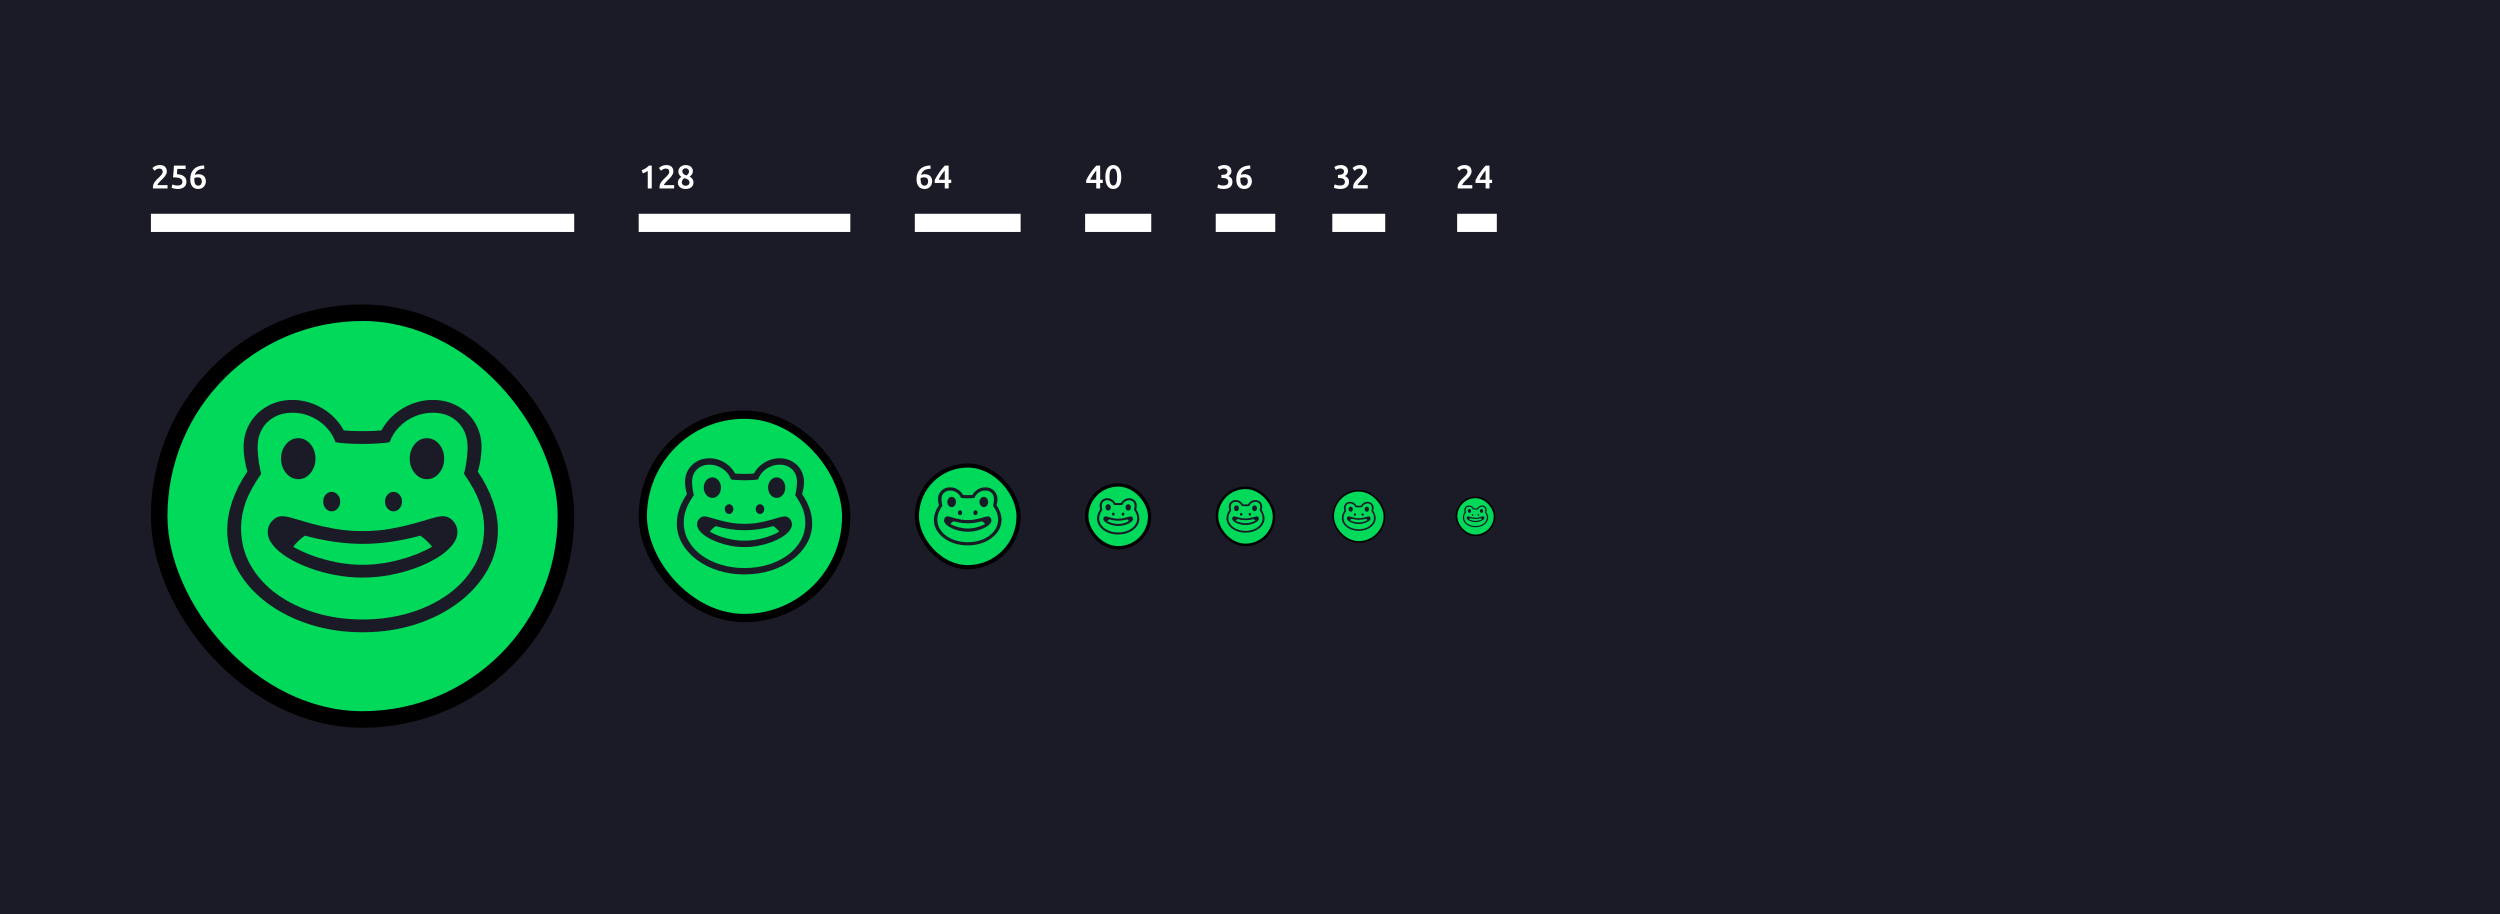 <svg width="1512" height="553" viewBox="0 0 1512 553" fill="none" xmlns="http://www.w3.org/2000/svg">
<rect width="1512" height="553" fill="#1B1A27"/>
<rect x="96.277" y="189.136" width="246" height="246" rx="123" fill="#00D95A"/>
<g clip-path="url(#clip0_4212_184862)">
<path d="M219.291 382.396C207.908 382.396 197.264 380.816 187.358 377.655C177.452 374.494 168.764 370.095 161.282 364.447C153.8 358.799 147.955 352.244 143.747 344.77C139.538 337.296 137.434 329.283 137.434 320.707C137.434 314.899 138.467 308.981 140.535 302.966C142.602 296.95 145.641 291.007 149.641 285.151C149.025 283.423 148.484 281.12 148.017 278.265C147.549 275.41 147.315 272.837 147.315 270.534C147.315 265.008 148.619 260.095 151.228 255.782C153.837 251.47 157.381 248.076 161.848 245.601C166.315 243.114 171.324 241.876 176.873 241.876C181.156 241.876 185.29 242.648 189.29 244.192C193.289 245.736 196.907 247.904 200.156 250.686C203.404 253.479 205.989 256.689 207.921 260.34C209.422 260.487 211.194 260.585 213.212 260.659C215.23 260.732 217.261 260.769 219.279 260.769C221.297 260.769 223.327 260.732 225.345 260.659C227.364 260.585 229.136 260.487 230.637 260.34C232.618 256.689 235.215 253.467 238.439 250.686C241.663 247.904 245.281 245.736 249.305 244.192C253.329 242.648 257.451 241.876 261.684 241.876C267.283 241.876 272.304 243.114 276.746 245.601C281.189 248.088 284.721 251.482 287.329 255.782C289.938 260.095 291.243 265.008 291.243 270.534C291.243 272.825 291.021 275.41 290.578 278.265C290.135 281.12 289.581 283.423 288.917 285.151C292.916 291.007 295.943 296.938 298.023 302.966C300.09 308.981 301.124 314.899 301.124 320.707C301.124 329.283 299.02 337.296 294.811 344.77C290.603 352.244 284.757 358.799 277.275 364.447C269.794 370.095 261.106 374.494 251.2 377.655C241.294 380.816 230.649 382.396 219.267 382.396H219.291ZM219.291 374.665C229.308 374.665 238.759 373.342 247.619 370.696C256.491 368.049 264.306 364.276 271.086 359.387C277.854 354.498 283.17 348.666 287.034 341.891C290.886 335.128 292.818 327.641 292.818 319.445C292.818 314.103 291.882 308.871 290.024 303.737C288.166 298.604 285.028 292.858 280.611 286.486C280.992 285.359 281.336 283.84 281.669 281.916C282.001 279.993 282.272 277.996 282.481 275.913C282.69 273.83 282.801 272.041 282.801 270.534C282.801 266.319 281.902 262.644 280.118 259.507C278.334 256.371 275.86 253.932 272.71 252.205C269.56 250.477 265.893 249.607 261.697 249.607C257.882 249.607 254.215 250.367 250.683 251.886C247.151 253.406 244.075 255.513 241.441 258.208C238.808 260.904 236.876 263.979 235.658 267.447C234.44 267.728 232.237 267.973 229.062 268.182C225.887 268.39 222.626 268.5 219.291 268.5C215.956 268.5 212.695 268.39 209.52 268.182C206.346 267.973 204.143 267.728 202.925 267.447C201.706 263.979 199.774 260.904 197.141 258.208C194.507 255.513 191.443 253.406 187.936 251.886C184.429 250.367 180.75 249.607 176.898 249.607C172.763 249.607 169.096 250.477 165.921 252.205C162.746 253.945 160.261 256.371 158.476 259.507C156.692 262.644 155.794 266.319 155.794 270.534C155.794 272.029 155.904 273.83 156.114 275.913C156.323 277.996 156.606 279.993 156.963 281.916C157.32 283.84 157.652 285.359 157.984 286.486C153.566 292.858 150.428 298.604 148.57 303.737C146.712 308.871 145.789 314.103 145.789 319.445C145.789 327.641 147.721 335.128 151.573 341.891C155.425 348.654 160.741 354.486 167.521 359.387C174.289 364.276 182.116 368.049 190.988 370.696C199.86 373.342 209.299 374.665 219.316 374.665H219.291ZM267.911 312.216C270.311 312.216 272.366 313.184 274.088 315.132C275.799 317.08 276.66 319.285 276.66 321.773C276.66 324.493 275.577 327.176 273.412 329.822C271.246 332.469 268.255 334.968 264.453 337.308C260.638 339.649 256.295 341.719 251.397 343.52C246.499 345.321 241.318 346.743 235.842 347.772C230.366 348.801 224.841 349.316 219.291 349.316C213.741 349.316 208.228 348.801 202.74 347.772C197.264 346.743 192.071 345.321 187.185 343.52C182.288 341.719 177.944 339.649 174.129 337.308C170.315 334.968 167.336 332.469 165.171 329.822C163.005 327.176 161.922 324.493 161.922 321.773C161.922 319.285 162.783 317.08 164.494 315.132C166.204 313.196 168.272 312.216 170.671 312.216C172.369 312.216 174.72 312.669 177.722 313.588C180.737 314.507 184.331 315.549 188.515 316.713C192.699 317.876 197.387 318.93 202.555 319.837C207.736 320.756 213.298 321.209 219.279 321.209C225.259 321.209 230.883 320.756 236.039 319.837C241.195 318.918 245.859 317.876 250.043 316.713C254.227 315.536 257.833 314.495 260.835 313.588C263.838 312.682 266.2 312.216 267.886 312.216H267.911ZM180.417 289.807C177.55 289.807 175.089 288.594 173.046 286.156C171.003 283.717 169.982 280.789 169.982 277.371C169.982 273.952 171.003 271.036 173.046 268.623C175.089 266.209 177.55 265.008 180.417 265.008C183.285 265.008 185.733 266.221 187.751 268.623C189.77 271.036 190.791 273.952 190.791 277.371C190.791 280.789 189.782 283.717 187.751 286.156C185.733 288.594 183.285 289.807 180.417 289.807ZM177.316 330.692C182.915 333.927 189.474 336.549 197.005 338.558C204.536 340.568 211.969 341.584 219.303 341.584C226.638 341.584 234.07 340.58 241.601 338.558C249.132 336.549 255.691 333.927 261.29 330.692C259.272 328.021 256.885 325.779 254.166 323.954C248.431 325.546 242.586 326.772 236.63 327.641C230.674 328.511 224.903 328.94 219.303 328.94C213.704 328.94 207.933 328.511 201.977 327.641C196.021 326.772 190.188 325.546 184.441 323.954C181.709 325.779 179.334 328.034 177.316 330.692ZM200.599 309.263C199.184 309.263 197.978 308.675 196.969 307.511C195.96 306.335 195.455 304.963 195.455 303.37C195.455 301.777 195.96 300.344 196.969 299.192C197.978 298.04 199.196 297.477 200.599 297.477C202.002 297.477 203.22 298.052 204.229 299.192C205.238 300.344 205.743 301.728 205.743 303.37C205.743 305.012 205.238 306.347 204.229 307.511C203.22 308.687 202.002 309.263 200.599 309.263ZM237.996 309.263C236.581 309.263 235.375 308.675 234.366 307.511C233.357 306.335 232.852 304.963 232.852 303.37C232.852 301.777 233.357 300.344 234.366 299.192C235.375 298.04 236.593 297.477 237.996 297.477C239.399 297.477 240.617 298.052 241.626 299.192C242.635 300.344 243.139 301.728 243.139 303.37C243.139 305.012 242.635 306.347 241.626 307.511C240.617 308.687 239.399 309.263 237.996 309.263ZM258.177 289.807C255.31 289.807 252.861 288.594 250.843 286.156C248.825 283.717 247.803 280.789 247.803 277.371C247.803 273.952 248.812 271.036 250.843 268.623C252.861 266.209 255.31 265.008 258.177 265.008C261.045 265.008 263.567 266.221 265.585 268.623C267.603 271.036 268.625 273.952 268.625 277.371C268.625 280.789 267.615 283.717 265.585 286.156C263.567 288.594 261.094 289.807 258.177 289.807Z" fill="#1B1A27"/>
</g>
<rect x="96.277" y="189.136" width="246" height="246" rx="123" stroke="black" stroke-width="10"/>
<rect width="256" height="11" transform="translate(91.277 129.287)" fill="white"/>
<path d="M100.897 103.74C100.897 104.22 100.797 104.693 100.597 105.16C100.397 105.613 100.137 106.06 99.817 106.5C99.511 106.927 99.157 107.347 98.757 107.76C98.357 108.16 97.957 108.553 97.557 108.94C97.344 109.14 97.104 109.38 96.837 109.66C96.571 109.94 96.317 110.22 96.077 110.5C95.837 110.78 95.631 111.053 95.457 111.32C95.284 111.573 95.191 111.787 95.177 111.96H101.337V114H92.517C92.504 113.893 92.497 113.767 92.497 113.62C92.497 113.46 92.497 113.34 92.497 113.26C92.497 112.62 92.597 112.033 92.797 111.5C93.011 110.953 93.284 110.447 93.617 109.98C93.951 109.513 94.324 109.073 94.737 108.66C95.151 108.247 95.564 107.84 95.977 107.44C96.297 107.133 96.604 106.833 96.897 106.54C97.191 106.247 97.444 105.96 97.657 105.68C97.884 105.387 98.064 105.093 98.197 104.8C98.331 104.493 98.397 104.18 98.397 103.86C98.397 103.167 98.197 102.673 97.797 102.38C97.397 102.087 96.911 101.94 96.337 101.94C95.964 101.94 95.617 101.993 95.297 102.1C94.977 102.207 94.691 102.333 94.437 102.48C94.197 102.627 93.984 102.78 93.797 102.94C93.611 103.087 93.471 103.207 93.377 103.3L92.177 101.6C92.737 101.067 93.391 100.64 94.137 100.32C94.897 99.987 95.711 99.82 96.577 99.82C98.057 99.82 99.144 100.173 99.837 100.88C100.544 101.573 100.897 102.527 100.897 103.74ZM110.305 110.04C110.305 109.6 110.218 109.207 110.045 108.86C109.871 108.513 109.565 108.22 109.125 107.98C108.698 107.74 108.118 107.56 107.385 107.44C106.665 107.32 105.751 107.26 104.645 107.26C104.791 105.98 104.905 104.767 104.985 103.62C105.065 102.46 105.131 101.3 105.185 100.14H112.265V102.18H107.245C107.231 102.407 107.211 102.667 107.185 102.96C107.171 103.24 107.151 103.527 107.125 103.82C107.111 104.113 107.091 104.393 107.065 104.66C107.038 104.927 107.011 105.153 106.985 105.34C108.958 105.447 110.411 105.9 111.345 106.7C112.291 107.487 112.765 108.567 112.765 109.94C112.765 110.567 112.658 111.147 112.445 111.68C112.231 112.213 111.905 112.673 111.465 113.06C111.025 113.447 110.471 113.753 109.805 113.98C109.138 114.193 108.358 114.3 107.465 114.3C107.105 114.3 106.738 114.273 106.365 114.22C105.991 114.167 105.631 114.1 105.285 114.02C104.951 113.953 104.651 113.88 104.385 113.8C104.118 113.72 103.918 113.647 103.785 113.58L104.245 111.54C104.525 111.673 104.925 111.82 105.445 111.98C105.978 112.127 106.625 112.2 107.385 112.2C107.905 112.2 108.351 112.147 108.725 112.04C109.098 111.92 109.398 111.76 109.625 111.56C109.865 111.36 110.038 111.133 110.145 110.88C110.251 110.613 110.305 110.333 110.305 110.04ZM119.652 107.26C119.265 107.26 118.892 107.293 118.532 107.36C118.172 107.427 117.845 107.527 117.552 107.66C117.538 107.767 117.525 107.887 117.512 108.02C117.512 108.14 117.512 108.26 117.512 108.38C117.512 108.913 117.545 109.42 117.612 109.9C117.692 110.367 117.818 110.78 117.992 111.14C118.178 111.487 118.425 111.767 118.732 111.98C119.052 112.18 119.445 112.28 119.912 112.28C120.298 112.28 120.625 112.2 120.892 112.04C121.172 111.88 121.398 111.673 121.572 111.42C121.745 111.167 121.872 110.893 121.952 110.6C122.032 110.293 122.072 110 122.072 109.72C122.072 108.92 121.878 108.313 121.492 107.9C121.105 107.473 120.492 107.26 119.652 107.26ZM119.952 105.34C120.778 105.34 121.478 105.46 122.052 105.7C122.638 105.927 123.112 106.24 123.472 106.64C123.832 107.04 124.092 107.507 124.252 108.04C124.425 108.56 124.512 109.107 124.512 109.68C124.512 110.2 124.418 110.733 124.232 111.28C124.058 111.827 123.778 112.327 123.392 112.78C123.018 113.22 122.545 113.587 121.972 113.88C121.398 114.16 120.718 114.3 119.932 114.3C118.345 114.3 117.132 113.78 116.292 112.74C115.465 111.687 115.052 110.24 115.052 108.4C115.052 107.067 115.245 105.887 115.632 104.86C116.032 103.82 116.592 102.947 117.312 102.24C118.045 101.533 118.925 101 119.952 100.64C120.992 100.267 122.158 100.073 123.452 100.06L123.592 102.06C122.872 102.073 122.198 102.153 121.572 102.3C120.945 102.433 120.385 102.647 119.892 102.94C119.398 103.233 118.972 103.613 118.612 104.08C118.265 104.547 117.998 105.12 117.812 105.8C118.465 105.493 119.178 105.34 119.952 105.34Z" fill="white"/>
<rect width="128" height="11" transform="translate(386.277 129.287)" fill="white"/>
<path d="M388.077 103.02C388.851 102.713 389.624 102.32 390.397 101.84C391.184 101.36 391.877 100.793 392.477 100.14H394.177V114H391.757V103.38C391.397 103.66 390.944 103.933 390.397 104.2C389.851 104.467 389.324 104.687 388.817 104.86L388.077 103.02ZM407.265 103.74C407.265 104.22 407.165 104.693 406.965 105.16C406.765 105.613 406.505 106.06 406.185 106.5C405.878 106.927 405.525 107.347 405.125 107.76C404.725 108.16 404.325 108.553 403.925 108.94C403.711 109.14 403.471 109.38 403.205 109.66C402.938 109.94 402.685 110.22 402.445 110.5C402.205 110.78 401.998 111.053 401.825 111.32C401.651 111.573 401.558 111.787 401.545 111.96H407.705V114H398.885C398.871 113.893 398.865 113.767 398.865 113.62C398.865 113.46 398.865 113.34 398.865 113.26C398.865 112.62 398.965 112.033 399.165 111.5C399.378 110.953 399.651 110.447 399.985 109.98C400.318 109.513 400.691 109.073 401.105 108.66C401.518 108.247 401.931 107.84 402.345 107.44C402.665 107.133 402.971 106.833 403.265 106.54C403.558 106.247 403.811 105.96 404.025 105.68C404.251 105.387 404.431 105.093 404.565 104.8C404.698 104.493 404.765 104.18 404.765 103.86C404.765 103.167 404.565 102.673 404.165 102.38C403.765 102.087 403.278 101.94 402.705 101.94C402.331 101.94 401.985 101.993 401.665 102.1C401.345 102.207 401.058 102.333 400.805 102.48C400.565 102.627 400.351 102.78 400.165 102.94C399.978 103.087 399.838 103.207 399.745 103.3L398.545 101.6C399.105 101.067 399.758 100.64 400.505 100.32C401.265 99.987 402.078 99.82 402.945 99.82C404.425 99.82 405.511 100.173 406.205 100.88C406.911 101.573 407.265 102.527 407.265 103.74ZM419.412 110.28C419.412 110.853 419.312 111.387 419.112 111.88C418.912 112.373 418.612 112.8 418.212 113.16C417.812 113.52 417.312 113.8 416.712 114C416.125 114.2 415.445 114.3 414.672 114.3C413.765 114.3 413.012 114.173 412.412 113.92C411.812 113.667 411.332 113.347 410.972 112.96C410.612 112.573 410.352 112.16 410.192 111.72C410.045 111.267 409.972 110.84 409.972 110.44C409.972 110.04 410.025 109.673 410.132 109.34C410.252 108.993 410.412 108.68 410.612 108.4C410.812 108.107 411.038 107.84 411.292 107.6C411.545 107.36 411.812 107.147 412.092 106.96C411.478 106.533 411.018 106.073 410.712 105.58C410.418 105.073 410.272 104.46 410.272 103.74C410.272 103.22 410.372 102.727 410.572 102.26C410.785 101.78 411.085 101.36 411.472 101C411.858 100.64 412.325 100.353 412.872 100.14C413.418 99.927 414.025 99.82 414.692 99.82C415.478 99.82 416.145 99.933 416.692 100.16C417.252 100.387 417.705 100.68 418.052 101.04C418.412 101.4 418.672 101.8 418.832 102.24C418.992 102.68 419.072 103.107 419.072 103.52C419.072 104.253 418.872 104.907 418.472 105.48C418.072 106.04 417.612 106.487 417.092 106.82C417.878 107.247 418.458 107.74 418.832 108.3C419.218 108.86 419.412 109.52 419.412 110.28ZM412.352 110.4C412.352 110.6 412.392 110.813 412.472 111.04C412.552 111.267 412.685 111.473 412.872 111.66C413.058 111.847 413.298 112.007 413.592 112.14C413.885 112.26 414.252 112.32 414.692 112.32C415.092 112.32 415.438 112.267 415.732 112.16C416.025 112.053 416.265 111.913 416.452 111.74C416.638 111.553 416.778 111.347 416.872 111.12C416.965 110.88 417.012 110.64 417.012 110.4C417.012 110.027 416.938 109.7 416.792 109.42C416.645 109.14 416.432 108.9 416.152 108.7C415.885 108.487 415.565 108.307 415.192 108.16C414.818 108 414.405 107.86 413.952 107.74C413.472 108.047 413.085 108.42 412.792 108.86C412.498 109.287 412.352 109.8 412.352 110.4ZM416.712 103.56C416.712 103.387 416.672 103.2 416.592 103C416.525 102.787 416.405 102.593 416.232 102.42C416.072 102.247 415.865 102.1 415.612 101.98C415.358 101.86 415.052 101.8 414.692 101.8C414.332 101.8 414.018 101.86 413.752 101.98C413.498 102.087 413.292 102.233 413.132 102.42C412.972 102.593 412.852 102.787 412.772 103C412.692 103.2 412.652 103.4 412.652 103.6C412.652 104.107 412.838 104.587 413.212 105.04C413.598 105.493 414.238 105.853 415.132 106.12C415.625 105.813 416.012 105.467 416.292 105.08C416.572 104.68 416.712 104.173 416.712 103.56Z" fill="white"/>
<rect x="388.777" y="250.787" width="123" height="123" rx="61.5" fill="#00D95A"/>
<g clip-path="url(#clip1_4212_184862)">
<path d="M450.284 347.417C444.593 347.417 439.271 346.627 434.318 345.047C429.365 343.466 425.021 341.267 421.28 338.443C417.539 335.619 414.616 332.341 412.512 328.604C410.408 324.867 409.355 320.861 409.355 316.572C409.355 313.669 409.872 310.71 410.906 307.702C411.94 304.694 413.459 301.723 415.459 298.795C415.151 297.931 414.881 296.779 414.647 295.352C414.413 293.924 414.296 292.638 414.296 291.486C414.296 288.723 414.948 286.267 416.253 284.11C417.557 281.954 419.329 280.257 421.563 279.02C423.796 277.776 426.3 277.157 429.075 277.157C431.217 277.157 433.284 277.543 435.284 278.315C437.283 279.087 439.092 280.171 440.717 281.562C442.341 282.959 443.633 284.564 444.599 286.389C445.35 286.463 446.236 286.512 447.245 286.549C448.254 286.585 449.269 286.604 450.278 286.604C451.287 286.604 452.302 286.585 453.311 286.549C454.32 286.512 455.207 286.463 455.957 286.389C456.948 284.564 458.246 282.953 459.858 281.562C461.47 280.171 463.279 279.087 465.291 278.315C467.303 277.543 469.364 277.157 471.481 277.157C474.28 277.157 476.791 277.776 479.012 279.02C481.233 280.263 482.999 281.96 484.303 284.11C485.608 286.267 486.26 288.723 486.26 291.486C486.26 292.632 486.149 293.924 485.928 295.352C485.706 296.779 485.429 297.931 485.097 298.795C487.097 301.723 488.61 304.688 489.65 307.702C490.684 310.71 491.201 313.669 491.201 316.572C491.201 320.861 490.148 324.867 488.044 328.604C485.94 332.341 483.017 335.619 479.276 338.443C475.535 341.267 471.192 343.466 466.239 345.047C461.286 346.627 455.963 347.417 450.272 347.417H450.284ZM450.284 343.552C455.293 343.552 460.018 342.89 464.448 341.567C468.884 340.244 472.791 338.357 476.182 335.913C479.566 333.468 482.224 330.552 484.156 327.165C486.082 323.783 487.048 320.04 487.048 315.942C487.048 313.271 486.58 310.655 485.651 308.088C484.722 305.521 483.153 302.648 480.944 299.462C481.135 298.899 481.307 298.139 481.473 297.177C481.639 296.215 481.775 295.217 481.879 294.176C481.984 293.134 482.039 292.24 482.039 291.486C482.039 289.379 481.59 287.541 480.698 285.973C479.806 284.404 478.569 283.185 476.994 282.322C475.419 281.458 473.585 281.023 471.487 281.023C469.58 281.023 467.746 281.403 465.98 282.162C464.214 282.922 462.676 283.976 461.359 285.323C460.043 286.671 459.077 288.209 458.468 289.942C457.858 290.083 456.757 290.206 455.17 290.31C453.582 290.414 451.952 290.469 450.284 290.469C448.617 290.469 446.986 290.414 445.399 290.31C443.811 290.206 442.71 290.083 442.101 289.942C441.492 288.209 440.526 286.671 439.209 285.323C437.892 283.976 436.36 282.922 434.607 282.162C432.853 281.403 431.014 281.023 429.088 281.023C427.02 281.023 425.187 281.458 423.599 282.322C422.012 283.191 420.769 284.404 419.877 285.973C418.985 287.541 418.535 289.379 418.535 291.486C418.535 292.234 418.591 293.134 418.695 294.176C418.8 295.217 418.942 296.215 419.12 297.177C419.299 298.139 419.465 298.899 419.631 299.462C417.422 302.648 415.853 305.521 414.924 308.088C413.995 310.655 413.533 313.271 413.533 315.942C413.533 320.04 414.499 323.783 416.425 327.165C418.351 330.546 421.009 333.462 424.399 335.913C427.783 338.357 431.696 340.244 436.133 341.567C440.569 342.89 445.288 343.552 450.297 343.552H450.284ZM474.594 312.327C475.794 312.327 476.822 312.811 477.683 313.785C478.538 314.759 478.969 315.862 478.969 317.105C478.969 318.465 478.427 319.807 477.344 321.13C476.262 322.454 474.766 323.703 472.865 324.873C470.958 326.043 468.786 327.079 466.337 327.979C463.888 328.88 461.298 329.59 458.56 330.105C455.822 330.62 453.059 330.877 450.284 330.877C447.509 330.877 444.753 330.62 442.009 330.105C439.271 329.59 436.674 328.88 434.231 327.979C431.783 327.079 429.611 326.043 427.703 324.873C425.796 323.703 424.307 322.454 423.224 321.13C422.141 319.807 421.6 318.465 421.6 317.105C421.6 315.862 422.03 314.759 422.886 313.785C423.741 312.817 424.775 312.327 425.974 312.327C426.823 312.327 427.999 312.554 429.5 313.013C431.007 313.473 432.804 313.993 434.896 314.575C436.988 315.157 439.332 315.684 441.916 316.138C444.507 316.597 447.288 316.824 450.278 316.824C453.268 316.824 456.08 316.597 458.658 316.138C461.236 315.678 463.568 315.157 465.66 314.575C467.752 313.987 469.555 313.467 471.056 313.013C472.558 312.56 473.739 312.327 474.582 312.327H474.594ZM430.847 301.122C429.414 301.122 428.183 300.516 427.162 299.297C426.14 298.078 425.63 296.614 425.63 294.905C425.63 293.195 426.14 291.737 427.162 290.53C428.183 289.324 429.414 288.723 430.847 288.723C432.281 288.723 433.505 289.33 434.514 290.53C435.523 291.737 436.034 293.195 436.034 294.905C436.034 296.614 435.53 298.078 434.514 299.297C433.505 300.516 432.281 301.122 430.847 301.122ZM429.297 321.565C432.096 323.183 435.376 324.494 439.141 325.498C442.907 326.503 446.623 327.011 450.29 327.011C453.958 327.011 457.674 326.509 461.439 325.498C465.205 324.494 468.484 323.183 471.284 321.565C470.275 320.23 469.081 319.109 467.721 318.196C464.854 318.992 461.932 319.605 458.954 320.04C455.976 320.475 453.09 320.689 450.29 320.689C447.491 320.689 444.605 320.475 441.627 320.04C438.649 319.605 435.733 318.992 432.859 318.196C431.493 319.109 430.306 320.236 429.297 321.565ZM440.938 310.851C440.231 310.851 439.628 310.557 439.123 309.975C438.619 309.387 438.366 308.7 438.366 307.904C438.366 307.108 438.619 306.391 439.123 305.815C439.628 305.239 440.237 304.957 440.938 304.957C441.64 304.957 442.249 305.245 442.753 305.815C443.258 306.391 443.51 307.083 443.51 307.904C443.51 308.725 443.258 309.393 442.753 309.975C442.249 310.563 441.64 310.851 440.938 310.851ZM459.637 310.851C458.929 310.851 458.326 310.557 457.821 309.975C457.317 309.387 457.065 308.7 457.065 307.904C457.065 307.108 457.317 306.391 457.821 305.815C458.326 305.239 458.935 304.957 459.637 304.957C460.338 304.957 460.947 305.245 461.452 305.815C461.956 306.391 462.208 307.083 462.208 307.904C462.208 308.725 461.956 309.393 461.452 309.975C460.947 310.563 460.338 310.851 459.637 310.851ZM469.727 301.122C468.294 301.122 467.069 300.516 466.06 299.297C465.051 298.078 464.54 296.614 464.54 294.905C464.54 293.195 465.045 291.737 466.06 290.53C467.069 289.324 468.294 288.723 469.727 288.723C471.161 288.723 472.422 289.33 473.431 290.53C474.44 291.737 474.951 293.195 474.951 294.905C474.951 296.614 474.446 298.078 473.431 299.297C472.422 300.516 471.186 301.122 469.727 301.122Z" fill="#1B1A27"/>
</g>
<rect x="388.777" y="250.787" width="123" height="123" rx="61.5" stroke="black" stroke-width="5"/>
<rect width="64" height="11" transform="translate(553.277 129.287)" fill="white"/>
<path d="M558.917 107.26C558.531 107.26 558.157 107.293 557.797 107.36C557.437 107.427 557.111 107.527 556.817 107.66C556.804 107.767 556.791 107.887 556.777 108.02C556.777 108.14 556.777 108.26 556.777 108.38C556.777 108.913 556.811 109.42 556.877 109.9C556.957 110.367 557.084 110.78 557.257 111.14C557.444 111.487 557.691 111.767 557.997 111.98C558.317 112.18 558.711 112.28 559.177 112.28C559.564 112.28 559.891 112.2 560.157 112.04C560.437 111.88 560.664 111.673 560.837 111.42C561.011 111.167 561.137 110.893 561.217 110.6C561.297 110.293 561.337 110 561.337 109.72C561.337 108.92 561.144 108.313 560.757 107.9C560.371 107.473 559.757 107.26 558.917 107.26ZM559.217 105.34C560.044 105.34 560.744 105.46 561.317 105.7C561.904 105.927 562.377 106.24 562.737 106.64C563.097 107.04 563.357 107.507 563.517 108.04C563.691 108.56 563.777 109.107 563.777 109.68C563.777 110.2 563.684 110.733 563.497 111.28C563.324 111.827 563.044 112.327 562.657 112.78C562.284 113.22 561.811 113.587 561.237 113.88C560.664 114.16 559.984 114.3 559.197 114.3C557.611 114.3 556.397 113.78 555.557 112.74C554.731 111.687 554.317 110.24 554.317 108.4C554.317 107.067 554.511 105.887 554.897 104.86C555.297 103.82 555.857 102.947 556.577 102.24C557.311 101.533 558.191 101 559.217 100.64C560.257 100.267 561.424 100.073 562.717 100.06L562.857 102.06C562.137 102.073 561.464 102.153 560.837 102.3C560.211 102.433 559.651 102.647 559.157 102.94C558.664 103.233 558.237 103.613 557.877 104.08C557.531 104.547 557.264 105.12 557.077 105.8C557.731 105.493 558.444 105.34 559.217 105.34ZM571.385 103.12C571.065 103.507 570.731 103.92 570.385 104.36C570.051 104.8 569.725 105.26 569.405 105.74C569.085 106.22 568.778 106.713 568.485 107.22C568.191 107.713 567.925 108.207 567.685 108.7H571.385V103.12ZM573.745 100.14V108.7H575.305V110.68H573.745V114H571.385V110.68H565.305V108.96C565.571 108.373 565.925 107.7 566.365 106.94C566.818 106.18 567.318 105.4 567.865 104.6C568.411 103.8 568.991 103.013 569.605 102.24C570.218 101.467 570.831 100.767 571.445 100.14H573.745Z" fill="white"/>
<rect x="554.527" y="281.537" width="61.5" height="61.5" rx="30.75" fill="#00D95A"/>
<g clip-path="url(#clip2_4212_184862)">
<path d="M585.281 329.852C582.435 329.852 579.774 329.457 577.297 328.667C574.821 327.877 572.649 326.777 570.779 325.365C568.908 323.953 567.447 322.314 566.395 320.446C565.343 318.577 564.816 316.574 564.816 314.43C564.816 312.978 565.075 311.498 565.592 309.995C566.109 308.491 566.868 307.005 567.868 305.541C567.714 305.109 567.579 304.533 567.462 303.819C567.345 303.106 567.287 302.462 567.287 301.887C567.287 300.505 567.613 299.277 568.265 298.199C568.917 297.121 569.803 296.272 570.92 295.653C572.037 295.032 573.289 294.722 574.676 294.722C575.747 294.722 576.781 294.915 577.78 295.301C578.78 295.687 579.685 296.229 580.497 296.924C581.309 297.623 581.955 298.425 582.438 299.338C582.814 299.375 583.257 299.399 583.761 299.418C584.266 299.436 584.773 299.445 585.278 299.445C585.782 299.445 586.29 299.436 586.794 299.418C587.299 299.399 587.742 299.375 588.117 299.338C588.613 298.425 589.262 297.62 590.068 296.924C590.874 296.229 591.778 295.687 592.784 295.301C593.79 294.915 594.821 294.722 595.879 294.722C597.279 294.722 598.534 295.032 599.645 295.653C600.755 296.275 601.638 297.124 602.29 298.199C602.943 299.277 603.269 300.505 603.269 301.887C603.269 302.459 603.213 303.106 603.103 303.819C602.992 304.533 602.853 305.109 602.687 305.541C603.687 307.005 604.444 308.487 604.964 309.995C605.481 311.498 605.739 312.978 605.739 314.43C605.739 316.574 605.213 318.577 604.161 320.446C603.109 322.314 601.647 323.953 599.777 325.365C597.906 326.777 595.734 327.877 593.258 328.667C590.781 329.457 588.12 329.852 585.275 329.852H585.281ZM585.281 327.919C587.785 327.919 590.148 327.589 592.363 326.927C594.581 326.265 596.534 325.322 598.229 324.1C599.922 322.878 601.251 321.42 602.217 319.726C603.179 318.035 603.662 316.163 603.662 314.114C603.662 312.779 603.429 311.471 602.964 310.187C602.5 308.904 601.715 307.467 600.611 305.875C600.706 305.593 600.792 305.213 600.875 304.732C600.958 304.251 601.026 303.752 601.078 303.231C601.131 302.711 601.158 302.263 601.158 301.887C601.158 300.833 600.934 299.914 600.488 299.13C600.041 298.346 599.423 297.736 598.636 297.304C597.848 296.872 596.931 296.655 595.882 296.655C594.928 296.655 594.012 296.845 593.129 297.225C592.246 297.604 591.477 298.131 590.818 298.805C590.16 299.479 589.677 300.248 589.372 301.115C589.068 301.185 588.517 301.246 587.723 301.299C586.93 301.351 586.115 301.378 585.281 301.378C584.447 301.378 583.632 301.351 582.838 301.299C582.044 301.246 581.494 301.185 581.189 301.115C580.885 300.248 580.402 299.479 579.743 298.805C579.085 298.131 578.319 297.604 577.442 297.225C576.565 296.845 575.645 296.655 574.683 296.655C573.649 296.655 572.732 296.872 571.938 297.304C571.145 297.739 570.523 298.346 570.077 299.13C569.631 299.914 569.406 300.833 569.406 301.887C569.406 302.26 569.434 302.711 569.486 303.231C569.539 303.752 569.61 304.251 569.699 304.732C569.788 305.213 569.871 305.593 569.954 305.875C568.85 307.467 568.065 308.904 567.601 310.187C567.136 311.471 566.905 312.779 566.905 314.114C566.905 316.163 567.388 318.035 568.351 319.726C569.314 321.417 570.643 322.875 572.338 324.1C574.03 325.322 575.987 326.265 578.205 326.927C580.423 327.589 582.783 327.919 585.287 327.919H585.281ZM597.436 312.307C598.036 312.307 598.549 312.549 598.98 313.036C599.408 313.523 599.623 314.074 599.623 314.696C599.623 315.376 599.352 316.047 598.811 316.709C598.269 317.37 597.522 317.995 596.571 318.58C595.618 319.165 594.532 319.683 593.307 320.133C592.083 320.583 590.788 320.939 589.419 321.196C588.05 321.453 586.668 321.582 585.281 321.582C583.893 321.582 582.515 321.453 581.143 321.196C579.774 320.939 578.476 320.583 577.254 320.133C576.03 319.683 574.944 319.165 573.99 318.58C573.037 317.995 572.292 317.37 571.751 316.709C571.209 316.047 570.938 315.376 570.938 314.696C570.938 314.074 571.154 313.523 571.581 313.036C572.009 312.552 572.526 312.307 573.126 312.307C573.55 312.307 574.138 312.42 574.889 312.65C575.642 312.88 576.541 313.14 577.587 313.431C578.633 313.722 579.805 313.986 581.097 314.212C582.392 314.442 583.783 314.555 585.278 314.555C586.773 314.555 588.179 314.442 589.468 314.212C590.757 313.983 591.923 313.722 592.969 313.431C594.015 313.137 594.916 312.877 595.667 312.65C596.417 312.424 597.008 312.307 597.43 312.307H597.436ZM575.562 306.705C574.846 306.705 574.23 306.402 573.72 305.792C573.209 305.182 572.954 304.45 572.954 303.596C572.954 302.741 573.209 302.012 573.72 301.409C574.23 300.805 574.846 300.505 575.562 300.505C576.279 300.505 576.891 300.808 577.396 301.409C577.9 302.012 578.156 302.741 578.156 303.596C578.156 304.45 577.903 305.182 577.396 305.792C576.891 306.402 576.279 306.705 575.562 306.705ZM574.787 316.926C576.187 317.735 577.827 318.39 579.709 318.893C581.592 319.395 583.45 319.649 585.284 319.649C587.117 319.649 588.976 319.398 590.858 318.893C592.741 318.39 594.381 317.735 595.781 316.926C595.276 316.258 594.679 315.698 593.999 315.242C592.566 315.64 591.104 315.946 589.616 316.163C588.127 316.381 586.684 316.488 585.284 316.488C583.884 316.488 582.441 316.381 580.952 316.163C579.463 315.946 578.005 315.64 576.568 315.242C575.885 315.698 575.292 316.262 574.787 316.926ZM580.608 311.569C580.254 311.569 579.952 311.422 579.7 311.131C579.448 310.837 579.322 310.494 579.322 310.096C579.322 309.697 579.448 309.339 579.7 309.051C579.952 308.763 580.257 308.622 580.608 308.622C580.958 308.622 581.263 308.766 581.515 309.051C581.768 309.339 581.894 309.685 581.894 310.096C581.894 310.506 581.768 310.84 581.515 311.131C581.263 311.425 580.958 311.569 580.608 311.569ZM589.957 311.569C589.603 311.569 589.302 311.422 589.049 311.131C588.797 310.837 588.671 310.494 588.671 310.096C588.671 309.697 588.797 309.339 589.049 309.051C589.302 308.763 589.606 308.622 589.957 308.622C590.308 308.622 590.612 308.766 590.864 309.051C591.117 309.339 591.243 309.685 591.243 310.096C591.243 310.506 591.117 310.84 590.864 311.131C590.612 311.425 590.308 311.569 589.957 311.569ZM595.002 306.705C594.286 306.705 593.673 306.402 593.169 305.792C592.664 305.182 592.409 304.45 592.409 303.596C592.409 302.741 592.661 302.012 593.169 301.409C593.673 300.805 594.286 300.505 595.002 300.505C595.719 300.505 596.35 300.808 596.854 301.409C597.359 302.012 597.614 302.741 597.614 303.596C597.614 304.45 597.362 305.182 596.854 305.792C596.35 306.402 595.731 306.705 595.002 306.705Z" fill="#1B1A27"/>
</g>
<rect x="554.527" y="281.537" width="61.5" height="61.5" rx="30.75" stroke="black" stroke-width="2.5"/>
<rect width="40" height="11" transform="translate(656.277 129.287)" fill="white"/>
<path d="M663.017 103.12C662.697 103.507 662.364 103.92 662.017 104.36C661.684 104.8 661.357 105.26 661.037 105.74C660.717 106.22 660.411 106.713 660.117 107.22C659.824 107.713 659.557 108.207 659.317 108.7H663.017V103.12ZM665.377 100.14V108.7H666.937V110.68H665.377V114H663.017V110.68H656.937V108.96C657.204 108.373 657.557 107.7 657.997 106.94C658.451 106.18 658.951 105.4 659.497 104.6C660.044 103.8 660.624 103.013 661.237 102.24C661.851 101.467 662.464 100.767 663.077 100.14H665.377ZM678.145 107.06C678.145 109.393 677.718 111.187 676.865 112.44C676.011 113.68 674.831 114.3 673.325 114.3C671.818 114.3 670.638 113.68 669.785 112.44C668.931 111.187 668.505 109.393 668.505 107.06C668.505 105.9 668.611 104.873 668.825 103.98C669.051 103.073 669.371 102.313 669.785 101.7C670.211 101.087 670.718 100.62 671.305 100.3C671.905 99.98 672.578 99.82 673.325 99.82C674.831 99.82 676.011 100.447 676.865 101.7C677.718 102.94 678.145 104.727 678.145 107.06ZM675.645 107.06C675.645 106.34 675.605 105.667 675.525 105.04C675.445 104.413 675.311 103.873 675.125 103.42C674.951 102.953 674.718 102.587 674.425 102.32C674.131 102.053 673.765 101.92 673.325 101.92C672.885 101.92 672.511 102.053 672.205 102.32C671.911 102.587 671.671 102.953 671.485 103.42C671.311 103.873 671.185 104.413 671.105 105.04C671.038 105.667 671.005 106.34 671.005 107.06C671.005 107.78 671.038 108.453 671.105 109.08C671.185 109.707 671.311 110.253 671.485 110.72C671.671 111.173 671.911 111.533 672.205 111.8C672.511 112.067 672.885 112.2 673.325 112.2C673.765 112.2 674.131 112.067 674.425 111.8C674.718 111.533 674.951 111.173 675.125 110.72C675.311 110.253 675.445 109.707 675.525 109.08C675.605 108.453 675.645 107.78 675.645 107.06Z" fill="white"/>
<rect x="657.277" y="293.287" width="38" height="38" rx="19" fill="#00D95A"/>
<g clip-path="url(#clip3_4212_184862)">
<path d="M676.279 323.265C674.5 323.265 672.837 323.018 671.289 322.524C669.741 322.031 668.384 321.343 667.215 320.461C666.046 319.578 665.132 318.554 664.475 317.386C663.817 316.218 663.488 314.966 663.488 313.626C663.488 312.719 663.65 311.794 663.973 310.854C664.296 309.914 664.771 308.986 665.396 308.071C665.3 307.801 665.215 307.441 665.142 306.995C665.069 306.549 665.032 306.147 665.032 305.787C665.032 304.923 665.236 304.156 665.644 303.482C666.051 302.808 666.605 302.278 667.303 301.891C668.001 301.502 668.784 301.309 669.651 301.309C670.32 301.309 670.966 301.43 671.591 301.671C672.216 301.912 672.781 302.251 673.289 302.686C673.796 303.122 674.2 303.624 674.502 304.194C674.736 304.217 675.013 304.232 675.329 304.244C675.644 304.255 675.961 304.261 676.277 304.261C676.592 304.261 676.909 304.255 677.225 304.244C677.54 304.232 677.817 304.217 678.051 304.194C678.361 303.624 678.767 303.12 679.27 302.686C679.774 302.251 680.339 301.912 680.968 301.671C681.597 301.43 682.241 301.309 682.902 301.309C683.777 301.309 684.562 301.502 685.256 301.891C685.95 302.28 686.502 302.81 686.91 303.482C687.317 304.156 687.521 304.923 687.521 305.787C687.521 306.145 687.486 306.549 687.417 306.995C687.348 307.441 687.261 307.801 687.158 308.071C687.782 308.986 688.255 309.912 688.58 310.854C688.903 311.794 689.065 312.719 689.065 313.626C689.065 314.966 688.736 316.218 688.079 317.386C687.421 318.554 686.508 319.578 685.339 320.461C684.17 321.343 682.812 322.031 681.264 322.524C679.716 323.018 678.053 323.265 676.275 323.265H676.279ZM676.279 322.057C677.844 322.057 679.32 321.851 680.705 321.437C682.091 321.024 683.312 320.434 684.371 319.67C685.429 318.906 686.26 317.995 686.863 316.936C687.465 315.88 687.767 314.71 687.767 313.429C687.767 312.594 687.621 311.777 687.331 310.975C687.04 310.173 686.55 309.275 685.86 308.279C685.919 308.103 685.973 307.866 686.025 307.565C686.077 307.265 686.119 306.953 686.152 306.627C686.185 306.302 686.202 306.022 686.202 305.787C686.202 305.128 686.062 304.554 685.783 304.064C685.504 303.574 685.117 303.193 684.625 302.923C684.133 302.653 683.56 302.517 682.904 302.517C682.308 302.517 681.735 302.636 681.184 302.873C680.632 303.111 680.151 303.44 679.74 303.861C679.328 304.282 679.026 304.763 678.836 305.304C678.645 305.348 678.301 305.387 677.805 305.419C677.309 305.452 676.8 305.469 676.279 305.469C675.757 305.469 675.248 305.452 674.752 305.419C674.256 305.387 673.912 305.348 673.721 305.304C673.531 304.763 673.229 304.282 672.818 303.861C672.406 303.44 671.927 303.111 671.379 302.873C670.831 302.636 670.256 302.517 669.655 302.517C669.009 302.517 668.436 302.653 667.939 302.923C667.443 303.195 667.055 303.574 666.776 304.064C666.497 304.554 666.357 305.128 666.357 305.787C666.357 306.02 666.374 306.302 666.407 306.627C666.44 306.953 666.484 307.265 666.54 307.565C666.595 307.866 666.647 308.103 666.699 308.279C666.009 309.275 665.519 310.173 665.228 310.975C664.938 311.777 664.794 312.594 664.794 313.429C664.794 314.71 665.096 315.88 665.698 316.936C666.299 317.993 667.13 318.904 668.189 319.67C669.247 320.434 670.47 321.024 671.856 321.437C673.242 321.851 674.717 322.057 676.282 322.057H676.279ZM683.875 312.3C684.25 312.3 684.571 312.451 684.841 312.755C685.108 313.06 685.242 313.404 685.242 313.793C685.242 314.218 685.073 314.637 684.735 315.051C684.396 315.464 683.929 315.855 683.335 316.22C682.739 316.586 682.06 316.91 681.295 317.191C680.53 317.472 679.72 317.694 678.865 317.855C678.009 318.016 677.146 318.096 676.279 318.096C675.411 318.096 674.55 318.016 673.692 317.855C672.837 317.694 672.025 317.472 671.262 317.191C670.497 316.91 669.818 316.586 669.222 316.22C668.626 315.855 668.161 315.464 667.822 315.051C667.484 314.637 667.315 314.218 667.315 313.793C667.315 313.404 667.449 313.06 667.716 312.755C667.984 312.453 668.307 312.3 668.682 312.3C668.947 312.3 669.314 312.371 669.783 312.514C670.254 312.658 670.816 312.82 671.47 313.002C672.123 313.184 672.856 313.349 673.664 313.49C674.473 313.634 675.342 313.705 676.277 313.705C677.211 313.705 678.09 313.634 678.895 313.49C679.701 313.347 680.43 313.184 681.084 313.002C681.737 312.818 682.301 312.656 682.77 312.514C683.239 312.372 683.608 312.3 683.872 312.3H683.875ZM670.204 308.798C669.756 308.798 669.372 308.609 669.053 308.228C668.734 307.847 668.574 307.389 668.574 306.855C668.574 306.321 668.734 305.865 669.053 305.488C669.372 305.111 669.756 304.923 670.204 304.923C670.652 304.923 671.035 305.113 671.35 305.488C671.666 305.865 671.825 306.321 671.825 306.855C671.825 307.389 671.668 307.847 671.35 308.228C671.035 308.609 670.652 308.798 670.204 308.798ZM669.72 315.187C670.595 315.692 671.62 316.102 672.796 316.416C673.973 316.73 675.134 316.888 676.28 316.888C677.426 316.888 678.588 316.732 679.764 316.416C680.941 316.102 681.966 315.692 682.841 315.187C682.526 314.769 682.153 314.419 681.728 314.134C680.832 314.383 679.918 314.574 678.988 314.71C678.057 314.846 677.155 314.913 676.28 314.913C675.406 314.913 674.504 314.846 673.573 314.71C672.643 314.574 671.731 314.383 670.833 314.134C670.406 314.419 670.035 314.771 669.72 315.187ZM673.358 311.838C673.137 311.838 672.948 311.746 672.791 311.565C672.633 311.381 672.554 311.166 672.554 310.917C672.554 310.669 672.633 310.445 672.791 310.265C672.948 310.085 673.139 309.997 673.358 309.997C673.577 309.997 673.767 310.087 673.925 310.265C674.083 310.445 674.162 310.661 674.162 310.917C674.162 311.174 674.083 311.383 673.925 311.565C673.767 311.748 673.577 311.838 673.358 311.838ZM679.201 311.838C678.98 311.838 678.792 311.746 678.634 311.565C678.476 311.381 678.397 311.166 678.397 310.917C678.397 310.669 678.476 310.445 678.634 310.265C678.792 310.085 678.982 309.997 679.201 309.997C679.42 309.997 679.611 310.087 679.768 310.265C679.926 310.445 680.005 310.661 680.005 310.917C680.005 311.174 679.926 311.383 679.768 311.565C679.611 311.748 679.42 311.838 679.201 311.838ZM682.354 308.798C681.906 308.798 681.524 308.609 681.208 308.228C680.893 307.847 680.734 307.389 680.734 306.855C680.734 306.321 680.891 305.865 681.208 305.488C681.524 305.111 681.906 304.923 682.354 304.923C682.802 304.923 683.197 305.113 683.512 305.488C683.827 305.865 683.987 306.321 683.987 306.855C683.987 307.389 683.829 307.847 683.512 308.228C683.197 308.609 682.81 308.798 682.354 308.798Z" fill="#1B1A27"/>
</g>
<rect x="657.277" y="293.287" width="38" height="38" rx="19" stroke="black" stroke-width="2"/>
<rect x="736.027" y="295.037" width="34.5" height="34.5" rx="17.25" fill="#00D95A"/>
<g clip-path="url(#clip4_4212_184862)">
<path d="M753.281 322.167C751.68 322.167 750.183 321.945 748.79 321.501C747.397 321.056 746.175 320.438 745.123 319.643C744.071 318.849 743.249 317.927 742.657 316.876C742.065 315.825 741.77 314.698 741.77 313.492C741.77 312.676 741.915 311.843 742.206 310.997C742.496 310.151 742.924 309.316 743.486 308.492C743.4 308.249 743.324 307.925 743.258 307.524C743.192 307.122 743.159 306.761 743.159 306.437C743.159 305.66 743.343 304.969 743.709 304.362C744.076 303.756 744.575 303.279 745.203 302.931C745.831 302.581 746.535 302.407 747.316 302.407C747.918 302.407 748.499 302.515 749.062 302.732C749.624 302.949 750.133 303.254 750.59 303.646C751.047 304.038 751.41 304.49 751.682 305.003C751.893 305.024 752.142 305.038 752.426 305.048C752.71 305.058 752.995 305.064 753.279 305.064C753.563 305.064 753.848 305.058 754.132 305.048C754.416 305.038 754.665 305.024 754.876 305.003C755.155 304.49 755.52 304.037 755.973 303.646C756.427 303.254 756.936 302.949 757.501 302.732C758.067 302.515 758.647 302.407 759.242 302.407C760.03 302.407 760.736 302.581 761.36 302.931C761.985 303.28 762.482 303.758 762.849 304.362C763.215 304.969 763.399 305.66 763.399 306.437C763.399 306.759 763.368 307.122 763.305 307.524C763.243 307.925 763.165 308.249 763.072 308.492C763.634 309.316 764.06 310.15 764.352 310.997C764.643 311.843 764.789 312.676 764.789 313.492C764.789 314.698 764.493 315.825 763.901 316.876C763.309 317.927 762.487 318.849 761.435 319.643C760.383 320.438 759.161 321.056 757.768 321.501C756.375 321.945 754.878 322.167 753.277 322.167H753.281ZM753.281 321.08C754.689 321.08 756.018 320.894 757.264 320.522C758.512 320.15 759.611 319.619 760.564 318.932C761.516 318.244 762.264 317.424 762.807 316.471C763.349 315.52 763.62 314.467 763.62 313.315C763.62 312.564 763.489 311.828 763.228 311.106C762.966 310.384 762.525 309.576 761.904 308.68C761.957 308.522 762.006 308.308 762.053 308.037C762.099 307.767 762.137 307.486 762.167 307.193C762.196 306.9 762.212 306.649 762.212 306.437C762.212 305.844 762.085 305.327 761.835 304.886C761.584 304.445 761.236 304.102 760.793 303.859C760.35 303.616 759.834 303.494 759.244 303.494C758.708 303.494 758.192 303.601 757.695 303.814C757.199 304.028 756.766 304.324 756.396 304.703C756.025 305.082 755.754 305.515 755.582 306.003C755.411 306.042 755.101 306.077 754.655 306.106C754.208 306.135 753.75 306.151 753.281 306.151C752.812 306.151 752.353 306.135 751.907 306.106C751.46 306.077 751.151 306.042 750.979 306.003C750.808 305.515 750.536 305.082 750.166 304.703C749.796 304.324 749.365 304.028 748.871 303.814C748.378 303.601 747.861 303.494 747.319 303.494C746.738 303.494 746.222 303.616 745.776 303.859C745.329 304.104 744.98 304.445 744.729 304.886C744.478 305.327 744.351 305.844 744.351 306.437C744.351 306.647 744.367 306.9 744.396 307.193C744.426 307.486 744.466 307.767 744.516 308.037C744.566 308.308 744.613 308.522 744.659 308.68C744.038 309.576 743.597 310.384 743.336 311.106C743.074 311.828 742.945 312.564 742.945 313.315C742.945 314.467 743.216 315.52 743.758 316.471C744.3 317.422 745.047 318.242 746.001 318.932C746.952 319.619 748.053 320.15 749.301 320.522C750.548 320.894 751.876 321.08 753.284 321.08H753.281ZM760.118 312.298C760.455 312.298 760.744 312.434 760.987 312.708C761.227 312.982 761.348 313.292 761.348 313.642C761.348 314.025 761.196 314.402 760.891 314.774C760.587 315.146 760.166 315.498 759.632 315.827C759.095 316.156 758.484 316.447 757.796 316.7C757.107 316.954 756.378 317.154 755.608 317.298C754.838 317.443 754.061 317.515 753.281 317.515C752.5 317.515 751.725 317.443 750.953 317.298C750.183 317.154 749.453 316.954 748.766 316.7C748.077 316.447 747.466 316.156 746.93 315.827C746.393 315.498 745.975 315.146 745.67 314.774C745.365 314.402 745.213 314.025 745.213 313.642C745.213 313.292 745.334 312.982 745.575 312.708C745.815 312.436 746.106 312.298 746.444 312.298C746.682 312.298 747.013 312.362 747.435 312.491C747.859 312.62 748.364 312.767 748.953 312.931C749.541 313.094 750.2 313.242 750.927 313.37C751.656 313.499 752.438 313.563 753.279 313.563C754.12 313.563 754.911 313.499 755.636 313.37C756.361 313.241 757.017 313.094 757.605 312.931C758.194 312.765 758.701 312.619 759.123 312.491C759.545 312.364 759.877 312.298 760.114 312.298H760.118ZM747.814 309.147C747.411 309.147 747.065 308.976 746.778 308.634C746.49 308.291 746.347 307.879 746.347 307.398C746.347 306.917 746.49 306.507 746.778 306.168C747.065 305.829 747.411 305.66 747.814 305.66C748.217 305.66 748.562 305.83 748.845 306.168C749.129 306.507 749.273 306.917 749.273 307.398C749.273 307.879 749.131 308.291 748.845 308.634C748.562 308.976 748.217 309.147 747.814 309.147ZM747.378 314.896C748.165 315.351 749.088 315.72 750.147 316.003C751.206 316.285 752.251 316.428 753.282 316.428C754.314 316.428 755.359 316.287 756.418 316.003C757.477 315.72 758.4 315.351 759.187 314.896C758.903 314.521 758.567 314.206 758.185 313.949C757.379 314.173 756.557 314.345 755.719 314.467C754.881 314.59 754.07 314.65 753.282 314.65C752.495 314.65 751.683 314.59 750.846 314.467C750.008 314.345 749.188 314.173 748.38 313.949C747.996 314.206 747.662 314.523 747.378 314.896ZM750.652 311.883C750.453 311.883 750.284 311.8 750.142 311.637C750 311.471 749.929 311.278 749.929 311.054C749.929 310.83 750 310.629 750.142 310.467C750.284 310.305 750.455 310.226 750.652 310.226C750.849 310.226 751.021 310.307 751.163 310.467C751.305 310.629 751.375 310.823 751.375 311.054C751.375 311.285 751.305 311.473 751.163 311.637C751.021 311.802 750.849 311.883 750.652 311.883ZM755.911 311.883C755.712 311.883 755.542 311.8 755.401 311.637C755.259 311.471 755.188 311.278 755.188 311.054C755.188 310.83 755.259 310.629 755.401 310.467C755.542 310.305 755.714 310.226 755.911 310.226C756.108 310.226 756.28 310.307 756.422 310.467C756.563 310.629 756.634 310.823 756.634 311.054C756.634 311.285 756.563 311.473 756.422 311.637C756.28 311.802 756.108 311.883 755.911 311.883ZM758.749 309.147C758.346 309.147 758.002 308.976 757.718 308.634C757.434 308.291 757.29 307.879 757.29 307.398C757.29 306.917 757.432 306.507 757.718 306.168C758.002 305.829 758.346 305.66 758.749 305.66C759.152 305.66 759.507 305.83 759.791 306.168C760.075 306.507 760.218 306.917 760.218 307.398C760.218 307.879 760.076 308.291 759.791 308.634C759.507 308.976 759.159 309.147 758.749 309.147Z" fill="#1B1A27"/>
</g>
<rect x="736.027" y="295.037" width="34.5" height="34.5" rx="17.25" stroke="black" stroke-width="1.5"/>
<rect width="36" height="11" transform="translate(735.277 129.287)" fill="white"/>
<path d="M739.997 114.3C739.637 114.3 739.264 114.273 738.877 114.22C738.504 114.18 738.144 114.12 737.797 114.04C737.464 113.973 737.157 113.9 736.877 113.82C736.597 113.727 736.384 113.64 736.237 113.56L736.717 111.5C736.997 111.633 737.404 111.787 737.937 111.96C738.471 112.12 739.131 112.2 739.917 112.2C740.971 112.2 741.731 112 742.197 111.6C742.664 111.187 742.897 110.64 742.897 109.96C742.897 109.52 742.804 109.153 742.617 108.86C742.444 108.567 742.197 108.333 741.877 108.16C741.571 107.973 741.211 107.847 740.797 107.78C740.397 107.7 739.971 107.66 739.517 107.66H738.697V105.7H739.697C740.004 105.7 740.311 105.673 740.617 105.62C740.937 105.553 741.224 105.447 741.477 105.3C741.731 105.14 741.937 104.933 742.097 104.68C742.257 104.427 742.337 104.1 742.337 103.7C742.337 103.38 742.277 103.107 742.157 102.88C742.037 102.653 741.877 102.467 741.677 102.32C741.491 102.173 741.271 102.067 741.017 102C740.764 101.933 740.497 101.9 740.217 101.9C739.617 101.9 739.084 101.993 738.617 102.18C738.151 102.353 737.737 102.553 737.377 102.78L736.497 100.98C736.684 100.86 736.911 100.733 737.177 100.6C737.444 100.467 737.737 100.34 738.057 100.22C738.391 100.1 738.744 100.007 739.117 99.94C739.491 99.86 739.884 99.82 740.297 99.82C741.071 99.82 741.737 99.913 742.297 100.1C742.857 100.287 743.317 100.553 743.677 100.9C744.051 101.233 744.324 101.633 744.497 102.1C744.684 102.553 744.777 103.053 744.777 103.6C744.777 104.24 744.597 104.813 744.237 105.32C743.891 105.827 743.437 106.213 742.877 106.48C743.597 106.733 744.191 107.153 744.657 107.74C745.137 108.327 745.377 109.08 745.377 110C745.377 110.613 745.271 111.187 745.057 111.72C744.844 112.24 744.517 112.693 744.077 113.08C743.637 113.453 743.077 113.753 742.397 113.98C741.731 114.193 740.931 114.3 739.997 114.3ZM752.285 107.26C751.898 107.26 751.525 107.293 751.165 107.36C750.805 107.427 750.478 107.527 750.185 107.66C750.171 107.767 750.158 107.887 750.145 108.02C750.145 108.14 750.145 108.26 750.145 108.38C750.145 108.913 750.178 109.42 750.245 109.9C750.325 110.367 750.451 110.78 750.625 111.14C750.811 111.487 751.058 111.767 751.365 111.98C751.685 112.18 752.078 112.28 752.545 112.28C752.931 112.28 753.258 112.2 753.525 112.04C753.805 111.88 754.031 111.673 754.205 111.42C754.378 111.167 754.505 110.893 754.585 110.6C754.665 110.293 754.705 110 754.705 109.72C754.705 108.92 754.511 108.313 754.125 107.9C753.738 107.473 753.125 107.26 752.285 107.26ZM752.585 105.34C753.411 105.34 754.111 105.46 754.685 105.7C755.271 105.927 755.745 106.24 756.105 106.64C756.465 107.04 756.725 107.507 756.885 108.04C757.058 108.56 757.145 109.107 757.145 109.68C757.145 110.2 757.051 110.733 756.865 111.28C756.691 111.827 756.411 112.327 756.025 112.78C755.651 113.22 755.178 113.587 754.605 113.88C754.031 114.16 753.351 114.3 752.565 114.3C750.978 114.3 749.765 113.78 748.925 112.74C748.098 111.687 747.685 110.24 747.685 108.4C747.685 107.067 747.878 105.887 748.265 104.86C748.665 103.82 749.225 102.947 749.945 102.24C750.678 101.533 751.558 101 752.585 100.64C753.625 100.267 754.791 100.073 756.085 100.06L756.225 102.06C755.505 102.073 754.831 102.153 754.205 102.3C753.578 102.433 753.018 102.647 752.525 102.94C752.031 103.233 751.605 103.613 751.245 104.08C750.898 104.547 750.631 105.12 750.445 105.8C751.098 105.493 751.811 105.34 752.585 105.34Z" fill="white"/>
<rect width="32" height="11" transform="translate(805.777 129.287)" fill="white"/>
<path d="M810.497 114.3C810.137 114.3 809.764 114.273 809.377 114.22C809.004 114.18 808.644 114.12 808.297 114.04C807.964 113.973 807.657 113.9 807.377 113.82C807.097 113.727 806.884 113.64 806.737 113.56L807.217 111.5C807.497 111.633 807.904 111.787 808.437 111.96C808.971 112.12 809.631 112.2 810.417 112.2C811.471 112.2 812.231 112 812.697 111.6C813.164 111.187 813.397 110.64 813.397 109.96C813.397 109.52 813.304 109.153 813.117 108.86C812.944 108.567 812.697 108.333 812.377 108.16C812.071 107.973 811.711 107.847 811.297 107.78C810.897 107.7 810.471 107.66 810.017 107.66H809.197V105.7H810.197C810.504 105.7 810.811 105.673 811.117 105.62C811.437 105.553 811.724 105.447 811.977 105.3C812.231 105.14 812.437 104.933 812.597 104.68C812.757 104.427 812.837 104.1 812.837 103.7C812.837 103.38 812.777 103.107 812.657 102.88C812.537 102.653 812.377 102.467 812.177 102.32C811.991 102.173 811.771 102.067 811.517 102C811.264 101.933 810.997 101.9 810.717 101.9C810.117 101.9 809.584 101.993 809.117 102.18C808.651 102.353 808.237 102.553 807.877 102.78L806.997 100.98C807.184 100.86 807.411 100.733 807.677 100.6C807.944 100.467 808.237 100.34 808.557 100.22C808.891 100.1 809.244 100.007 809.617 99.94C809.991 99.86 810.384 99.82 810.797 99.82C811.571 99.82 812.237 99.913 812.797 100.1C813.357 100.287 813.817 100.553 814.177 100.9C814.551 101.233 814.824 101.633 814.997 102.1C815.184 102.553 815.277 103.053 815.277 103.6C815.277 104.24 815.097 104.813 814.737 105.32C814.391 105.827 813.937 106.213 813.377 106.48C814.097 106.733 814.691 107.153 815.157 107.74C815.637 108.327 815.877 109.08 815.877 110C815.877 110.613 815.771 111.187 815.557 111.72C815.344 112.24 815.017 112.693 814.577 113.08C814.137 113.453 813.577 113.753 812.897 113.98C812.231 114.193 811.431 114.3 810.497 114.3ZM826.765 103.74C826.765 104.22 826.665 104.693 826.465 105.16C826.265 105.613 826.005 106.06 825.685 106.5C825.378 106.927 825.025 107.347 824.625 107.76C824.225 108.16 823.825 108.553 823.425 108.94C823.211 109.14 822.971 109.38 822.705 109.66C822.438 109.94 822.185 110.22 821.945 110.5C821.705 110.78 821.498 111.053 821.325 111.32C821.151 111.573 821.058 111.787 821.045 111.96H827.205V114H818.385C818.371 113.893 818.365 113.767 818.365 113.62C818.365 113.46 818.365 113.34 818.365 113.26C818.365 112.62 818.465 112.033 818.665 111.5C818.878 110.953 819.151 110.447 819.485 109.98C819.818 109.513 820.191 109.073 820.605 108.66C821.018 108.247 821.431 107.84 821.845 107.44C822.165 107.133 822.471 106.833 822.765 106.54C823.058 106.247 823.311 105.96 823.525 105.68C823.751 105.387 823.931 105.093 824.065 104.8C824.198 104.493 824.265 104.18 824.265 103.86C824.265 103.167 824.065 102.673 823.665 102.38C823.265 102.087 822.778 101.94 822.205 101.94C821.831 101.94 821.485 101.993 821.165 102.1C820.845 102.207 820.558 102.333 820.305 102.48C820.065 102.627 819.851 102.78 819.665 102.94C819.478 103.087 819.338 103.207 819.245 103.3L818.045 101.6C818.605 101.067 819.258 100.64 820.005 100.32C820.765 99.987 821.578 99.82 822.445 99.82C823.925 99.82 825.011 100.173 825.705 100.88C826.411 101.573 826.765 102.527 826.765 103.74Z" fill="white"/>
<rect x="806.277" y="296.787" width="31" height="31" rx="15.5" fill="#00D95A"/>
<g clip-path="url(#clip5_4212_184862)">
<path d="M821.779 321.069C820.356 321.069 819.026 320.872 817.787 320.477C816.549 320.082 815.463 319.532 814.528 318.826C813.593 318.12 812.862 317.3 812.336 316.366C811.81 315.432 811.547 314.43 811.547 313.358C811.547 312.632 811.676 311.893 811.935 311.141C812.193 310.389 812.573 309.646 813.073 308.914C812.996 308.698 812.928 308.41 812.87 308.053C812.811 307.696 812.782 307.375 812.782 307.087C812.782 306.396 812.945 305.782 813.271 305.243C813.597 304.704 814.04 304.279 814.599 303.97C815.157 303.659 815.783 303.504 816.477 303.504C817.012 303.504 817.529 303.601 818.029 303.794C818.529 303.987 818.981 304.258 819.387 304.606C819.793 304.955 820.116 305.356 820.358 305.812C820.545 305.831 820.767 305.843 821.019 305.852C821.271 305.861 821.525 305.866 821.778 305.866C822.03 305.866 822.284 305.861 822.536 305.852C822.788 305.843 823.01 305.831 823.197 305.812C823.445 305.356 823.77 304.953 824.173 304.606C824.576 304.258 825.028 303.987 825.531 303.794C826.034 303.601 826.549 303.504 827.078 303.504C827.778 303.504 828.406 303.659 828.961 303.97C829.516 304.281 829.958 304.705 830.284 305.243C830.61 305.782 830.773 306.396 830.773 307.087C830.773 307.373 830.745 307.696 830.69 308.053C830.635 308.41 830.565 308.698 830.482 308.914C830.982 309.646 831.361 310.387 831.621 311.141C831.879 311.893 832.008 312.632 832.008 313.358C832.008 314.43 831.745 315.432 831.219 316.366C830.693 317.3 829.962 318.12 829.027 318.826C828.092 319.532 827.006 320.082 825.768 320.477C824.529 320.872 823.199 321.069 821.776 321.069H821.779ZM821.779 320.103C823.031 320.103 824.213 319.938 825.32 319.607C826.429 319.276 827.406 318.804 828.253 318.193C829.099 317.582 829.764 316.853 830.247 316.006C830.728 315.161 830.97 314.225 830.97 313.2C830.97 312.533 830.853 311.879 830.621 311.237C830.388 310.595 829.996 309.877 829.444 309.081C829.492 308.94 829.535 308.75 829.576 308.509C829.618 308.269 829.652 308.019 829.678 307.759C829.704 307.499 829.718 307.275 829.718 307.087C829.718 306.56 829.605 306.1 829.382 305.708C829.159 305.316 828.85 305.011 828.456 304.795C828.063 304.58 827.604 304.471 827.08 304.471C826.603 304.471 826.145 304.566 825.703 304.756C825.262 304.946 824.877 305.209 824.548 305.546C824.219 305.883 823.977 306.267 823.825 306.701C823.673 306.736 823.397 306.767 823 306.793C822.604 306.819 822.196 306.832 821.779 306.832C821.362 306.832 820.955 306.819 820.558 306.793C820.161 306.767 819.886 306.736 819.733 306.701C819.581 306.267 819.339 305.883 819.01 305.546C818.681 305.209 818.298 304.946 817.86 304.756C817.421 304.566 816.961 304.471 816.48 304.471C815.963 304.471 815.505 304.58 815.108 304.795C814.711 305.013 814.4 305.316 814.177 305.708C813.954 306.1 813.842 306.56 813.842 307.087C813.842 307.273 813.856 307.499 813.882 307.759C813.908 308.019 813.943 308.269 813.988 308.509C814.033 308.75 814.074 308.94 814.116 309.081C813.563 309.877 813.171 310.595 812.939 311.237C812.707 311.879 812.591 312.533 812.591 313.2C812.591 314.225 812.833 315.161 813.314 316.006C813.796 316.852 814.46 317.581 815.308 318.193C816.154 318.804 817.132 319.276 818.241 319.607C819.35 319.938 820.53 320.103 821.782 320.103H821.779ZM827.857 312.297C828.157 312.297 828.413 312.418 828.629 312.661C828.843 312.905 828.95 313.181 828.95 313.491C828.95 313.831 828.815 314.167 828.544 314.498C828.273 314.828 827.9 315.141 827.424 315.433C826.947 315.726 826.404 315.985 825.792 316.21C825.18 316.435 824.532 316.613 823.848 316.741C823.163 316.87 822.473 316.934 821.779 316.934C821.085 316.934 820.396 316.87 819.71 316.741C819.026 316.613 818.377 316.435 817.766 316.21C817.154 315.985 816.611 315.726 816.134 315.433C815.657 315.141 815.285 314.828 815.014 314.498C814.743 314.167 814.608 313.831 814.608 313.491C814.608 313.181 814.716 312.905 814.929 312.661C815.143 312.419 815.402 312.297 815.702 312.297C815.914 312.297 816.208 312.354 816.583 312.468C816.96 312.583 817.409 312.713 817.932 312.859C818.455 313.004 819.041 313.136 819.687 313.249C820.335 313.364 821.03 313.421 821.778 313.421C822.525 313.421 823.228 313.364 823.873 313.249C824.517 313.135 825.1 313.004 825.623 312.859C826.146 312.712 826.597 312.582 826.972 312.468C827.347 312.355 827.643 312.297 827.853 312.297H827.857ZM816.92 309.496C816.561 309.496 816.254 309.344 815.998 309.039C815.743 308.735 815.615 308.369 815.615 307.941C815.615 307.514 815.743 307.149 815.998 306.848C816.254 306.546 816.561 306.396 816.92 306.396C817.278 306.396 817.584 306.548 817.837 306.848C818.089 307.149 818.217 307.514 818.217 307.941C818.217 308.369 818.09 308.735 817.837 309.039C817.584 309.344 817.278 309.496 816.92 309.496ZM816.532 314.606C817.232 315.011 818.052 315.338 818.993 315.59C819.935 315.841 820.864 315.968 821.781 315.968C822.697 315.968 823.626 315.842 824.568 315.59C825.509 315.338 826.329 315.011 827.029 314.606C826.777 314.273 826.478 313.992 826.138 313.764C825.422 313.963 824.691 314.116 823.946 314.225C823.202 314.334 822.48 314.387 821.781 314.387C821.081 314.387 820.359 314.334 819.615 314.225C818.87 314.116 818.141 313.963 817.423 313.764C817.081 313.992 816.784 314.274 816.532 314.606ZM819.443 311.928C819.266 311.928 819.115 311.854 818.989 311.709C818.863 311.562 818.8 311.39 818.8 311.191C818.8 310.992 818.863 310.813 818.989 310.669C819.115 310.525 819.267 310.454 819.443 310.454C819.618 310.454 819.77 310.526 819.896 310.669C820.022 310.813 820.085 310.986 820.085 311.191C820.085 311.396 820.022 311.563 819.896 311.709C819.77 311.856 819.618 311.928 819.443 311.928ZM824.117 311.928C823.94 311.928 823.79 311.854 823.663 311.709C823.537 311.562 823.474 311.39 823.474 311.191C823.474 310.992 823.537 310.813 823.663 310.669C823.79 310.525 823.942 310.454 824.117 310.454C824.293 310.454 824.445 310.526 824.571 310.669C824.697 310.813 824.76 310.986 824.76 311.191C824.76 311.396 824.697 311.563 824.571 311.709C824.445 311.856 824.293 311.928 824.117 311.928ZM826.64 309.496C826.281 309.496 825.975 309.344 825.723 309.039C825.471 308.735 825.343 308.369 825.343 307.941C825.343 307.514 825.469 307.149 825.723 306.848C825.975 306.546 826.281 306.396 826.64 306.396C826.998 306.396 827.314 306.548 827.566 306.848C827.818 307.149 827.946 307.514 827.946 307.941C827.946 308.369 827.82 308.735 827.566 309.039C827.314 309.344 827.004 309.496 826.64 309.496Z" fill="#1B1A27"/>
</g>
<rect x="806.277" y="296.787" width="31" height="31" rx="15.5" stroke="black"/>
<rect width="24" height="11" transform="translate(881.277 129.287)" fill="white"/>
<path d="M889.995 103.74C889.995 104.22 889.895 104.693 889.695 105.16C889.495 105.613 889.235 106.06 888.915 106.5C888.608 106.927 888.255 107.347 887.855 107.76C887.455 108.16 887.055 108.553 886.655 108.94C886.442 109.14 886.202 109.38 885.935 109.66C885.668 109.94 885.415 110.22 885.175 110.5C884.935 110.78 884.728 111.053 884.555 111.32C884.382 111.573 884.288 111.787 884.275 111.96H890.435V114H881.615C881.602 113.893 881.595 113.767 881.595 113.62C881.595 113.46 881.595 113.34 881.595 113.26C881.595 112.62 881.695 112.033 881.895 111.5C882.108 110.953 882.382 110.447 882.715 109.98C883.048 109.513 883.422 109.073 883.835 108.66C884.248 108.247 884.662 107.84 885.075 107.44C885.395 107.133 885.702 106.833 885.995 106.54C886.288 106.247 886.542 105.96 886.755 105.68C886.982 105.387 887.162 105.093 887.295 104.8C887.428 104.493 887.495 104.18 887.495 103.86C887.495 103.167 887.295 102.673 886.895 102.38C886.495 102.087 886.008 101.94 885.435 101.94C885.062 101.94 884.715 101.993 884.395 102.1C884.075 102.207 883.788 102.333 883.535 102.48C883.295 102.627 883.082 102.78 882.895 102.94C882.708 103.087 882.568 103.207 882.475 103.3L881.275 101.6C881.835 101.067 882.488 100.64 883.235 100.32C883.995 99.987 884.808 99.82 885.675 99.82C887.155 99.82 888.242 100.173 888.935 100.88C889.642 101.573 889.995 102.527 889.995 103.74ZM898.482 103.12C898.162 103.507 897.829 103.92 897.482 104.36C897.149 104.8 896.822 105.26 896.502 105.74C896.182 106.22 895.876 106.713 895.582 107.22C895.289 107.713 895.022 108.207 894.782 108.7H898.482V103.12ZM900.842 100.14V108.7H902.402V110.68H900.842V114H898.482V110.68H892.402V108.96C892.669 108.373 893.022 107.7 893.462 106.94C893.916 106.18 894.416 105.4 894.962 104.6C895.509 103.8 896.089 103.013 896.702 102.24C897.316 101.467 897.929 100.767 898.542 100.14H900.842Z" fill="white"/>
<rect x="880.875" y="300.787" width="23" height="23" rx="11.5" fill="#00D95A"/>
<g clip-path="url(#clip6_4212_184862)">
<path d="M892.377 318.874C891.31 318.874 890.312 318.726 889.384 318.429C888.455 318.133 887.64 317.721 886.939 317.191C886.238 316.662 885.69 316.047 885.295 315.346C884.9 314.646 884.703 313.895 884.703 313.091C884.703 312.546 884.8 311.991 884.994 311.427C885.188 310.863 885.473 310.306 885.848 309.757C885.79 309.595 885.739 309.379 885.695 309.112C885.651 308.844 885.63 308.603 885.63 308.387C885.63 307.869 885.752 307.408 885.996 307.004C886.241 306.6 886.573 306.281 886.992 306.049C887.411 305.816 887.88 305.7 888.401 305.7C888.802 305.7 889.19 305.773 889.565 305.917C889.94 306.062 890.279 306.265 890.583 306.526C890.888 306.788 891.13 307.089 891.311 307.431C891.452 307.445 891.618 307.454 891.807 307.461C891.997 307.468 892.187 307.471 892.376 307.471C892.565 307.471 892.756 307.468 892.945 307.461C893.134 307.454 893.3 307.445 893.441 307.431C893.627 307.089 893.87 306.787 894.172 306.526C894.475 306.265 894.814 306.062 895.191 305.917C895.568 305.773 895.955 305.7 896.352 305.7C896.877 305.7 897.347 305.816 897.764 306.049C898.18 306.283 898.511 306.601 898.756 307.004C899 307.408 899.123 307.869 899.123 308.387C899.123 308.602 899.102 308.844 899.06 309.112C899.019 309.379 898.967 309.595 898.905 309.757C899.28 310.306 899.563 310.862 899.758 311.427C899.952 311.991 900.049 312.546 900.049 313.091C900.049 313.895 899.852 314.646 899.457 315.346C899.063 316.047 898.515 316.662 897.813 317.191C897.112 317.721 896.297 318.133 895.369 318.429C894.44 318.726 893.442 318.874 892.375 318.874H892.377ZM892.377 318.149C893.316 318.149 894.202 318.025 895.033 317.777C895.865 317.529 896.597 317.175 897.233 316.717C897.868 316.259 898.366 315.712 898.728 315.077C899.089 314.443 899.27 313.741 899.27 312.972C899.27 312.471 899.183 311.981 899.009 311.5C898.834 311.018 898.54 310.48 898.126 309.882C898.162 309.777 898.194 309.634 898.225 309.454C898.256 309.274 898.282 309.086 898.301 308.891C898.321 308.696 898.331 308.528 898.331 308.387C898.331 307.992 898.247 307.647 898.08 307.353C897.913 307.059 897.681 306.83 897.385 306.669C897.09 306.507 896.746 306.425 896.353 306.425C895.995 306.425 895.651 306.496 895.32 306.639C894.989 306.781 894.701 306.979 894.454 307.231C894.207 307.484 894.026 307.772 893.912 308.097C893.797 308.124 893.591 308.147 893.293 308.166C892.996 308.186 892.69 308.196 892.377 308.196C892.065 308.196 891.759 308.186 891.461 308.166C891.164 308.147 890.957 308.124 890.843 308.097C890.729 307.772 890.548 307.484 890.301 307.231C890.054 306.979 889.767 306.781 889.438 306.639C889.109 306.496 888.764 306.425 888.403 306.425C888.015 306.425 887.671 306.507 887.374 306.669C887.076 306.832 886.843 307.059 886.676 307.353C886.509 307.647 886.424 307.992 886.424 308.387C886.424 308.527 886.435 308.696 886.454 308.891C886.474 309.086 886.501 309.274 886.534 309.454C886.567 309.634 886.599 309.777 886.63 309.882C886.216 310.48 885.921 311.018 885.747 311.5C885.573 311.981 885.486 312.471 885.486 312.972C885.486 313.741 885.668 314.443 886.029 315.077C886.39 315.711 886.888 316.257 887.524 316.717C888.158 317.175 888.892 317.529 889.724 317.777C890.556 318.025 891.441 318.149 892.38 318.149H892.377ZM896.935 312.295C897.16 312.295 897.353 312.385 897.515 312.568C897.675 312.751 897.756 312.957 897.756 313.19C897.756 313.445 897.654 313.697 897.451 313.945C897.248 314.193 896.968 314.428 896.611 314.647C896.254 314.866 895.846 315.06 895.387 315.229C894.928 315.398 894.442 315.531 893.929 315.628C893.416 315.724 892.898 315.773 892.377 315.773C891.857 315.773 891.34 315.724 890.826 315.628C890.312 315.531 889.825 315.398 889.367 315.229C888.908 315.06 888.501 314.866 888.143 314.647C887.786 314.428 887.507 314.193 887.303 313.945C887.1 313.697 886.999 313.445 886.999 313.19C886.999 312.957 887.08 312.751 887.24 312.568C887.4 312.386 887.594 312.295 887.819 312.295C887.978 312.295 888.199 312.337 888.48 312.423C888.763 312.509 889.1 312.607 889.492 312.716C889.884 312.825 890.324 312.924 890.808 313.009C891.294 313.095 891.815 313.138 892.376 313.138C892.937 313.138 893.464 313.095 893.947 313.009C894.431 312.923 894.868 312.825 895.26 312.716C895.653 312.606 895.991 312.508 896.272 312.423C896.554 312.338 896.775 312.295 896.933 312.295H896.935ZM888.733 310.194C888.464 310.194 888.233 310.08 888.042 309.851C887.85 309.623 887.755 309.348 887.755 309.028C887.755 308.707 887.85 308.434 888.042 308.208C888.233 307.981 888.464 307.869 888.733 307.869C889.002 307.869 889.231 307.983 889.42 308.208C889.61 308.434 889.705 308.707 889.705 309.028C889.705 309.348 889.611 309.623 889.42 309.851C889.231 310.08 889.002 310.194 888.733 310.194ZM888.442 314.027C888.967 314.33 889.582 314.576 890.288 314.764C890.994 314.953 891.691 315.048 892.378 315.048C893.066 315.048 893.763 314.954 894.469 314.764C895.175 314.576 895.79 314.33 896.315 314.027C896.125 313.776 895.902 313.566 895.647 313.395C895.109 313.544 894.561 313.659 894.003 313.741C893.444 313.822 892.903 313.862 892.378 313.862C891.854 313.862 891.312 313.822 890.754 313.741C890.196 313.659 889.649 313.544 889.11 313.395C888.854 313.566 888.631 313.777 888.442 314.027ZM890.625 312.018C890.492 312.018 890.379 311.963 890.285 311.853C890.19 311.743 890.143 311.615 890.143 311.465C890.143 311.316 890.19 311.182 890.285 311.074C890.379 310.966 890.493 310.913 890.625 310.913C890.756 310.913 890.871 310.967 890.965 311.074C891.06 311.182 891.107 311.311 891.107 311.465C891.107 311.619 891.06 311.744 890.965 311.853C890.871 311.964 890.756 312.018 890.625 312.018ZM894.131 312.018C893.998 312.018 893.885 311.963 893.791 311.853C893.696 311.743 893.649 311.615 893.649 311.465C893.649 311.316 893.696 311.182 893.791 311.074C893.885 310.966 893.999 310.913 894.131 310.913C894.262 310.913 894.377 310.967 894.471 311.074C894.566 311.182 894.613 311.311 894.613 311.465C894.613 311.619 894.566 311.744 894.471 311.853C894.377 311.964 894.262 312.018 894.131 312.018ZM896.023 310.194C895.754 310.194 895.524 310.08 895.335 309.851C895.146 309.623 895.05 309.348 895.05 309.028C895.05 308.707 895.145 308.434 895.335 308.208C895.524 307.981 895.754 307.869 896.023 307.869C896.292 307.869 896.528 307.983 896.717 308.208C896.907 308.434 897.002 308.707 897.002 309.028C897.002 309.348 896.908 309.623 896.717 309.851C896.528 310.08 896.296 310.194 896.023 310.194Z" fill="#1B1A27"/>
</g>
<rect x="880.875" y="300.787" width="23" height="23" rx="11.5" stroke="black"/>
<defs>
<clipPath id="clip0_4212_184862">
<rect width="165" height="165" fill="white" transform="translate(136.777 229.636)"/>
</clipPath>
<clipPath id="clip1_4212_184862">
<rect width="82.5" height="82.5" fill="white" transform="translate(409.027 271.037)"/>
</clipPath>
<clipPath id="clip2_4212_184862">
<rect width="41.25" height="41.25" fill="white" transform="translate(564.652 291.662)"/>
</clipPath>
<clipPath id="clip3_4212_184862">
<rect width="25.781" height="25.781" fill="white" transform="translate(663.387 299.396)"/>
</clipPath>
<clipPath id="clip4_4212_184862">
<rect width="23.203" height="23.203" fill="white" transform="translate(741.676 300.686)"/>
</clipPath>
<clipPath id="clip5_4212_184862">
<rect width="20.625" height="20.625" fill="white" transform="translate(811.465 301.975)"/>
</clipPath>
<clipPath id="clip6_4212_184862">
<rect width="15.469" height="15.469" fill="white" transform="translate(884.641 304.553)"/>
</clipPath>
</defs>
</svg>
